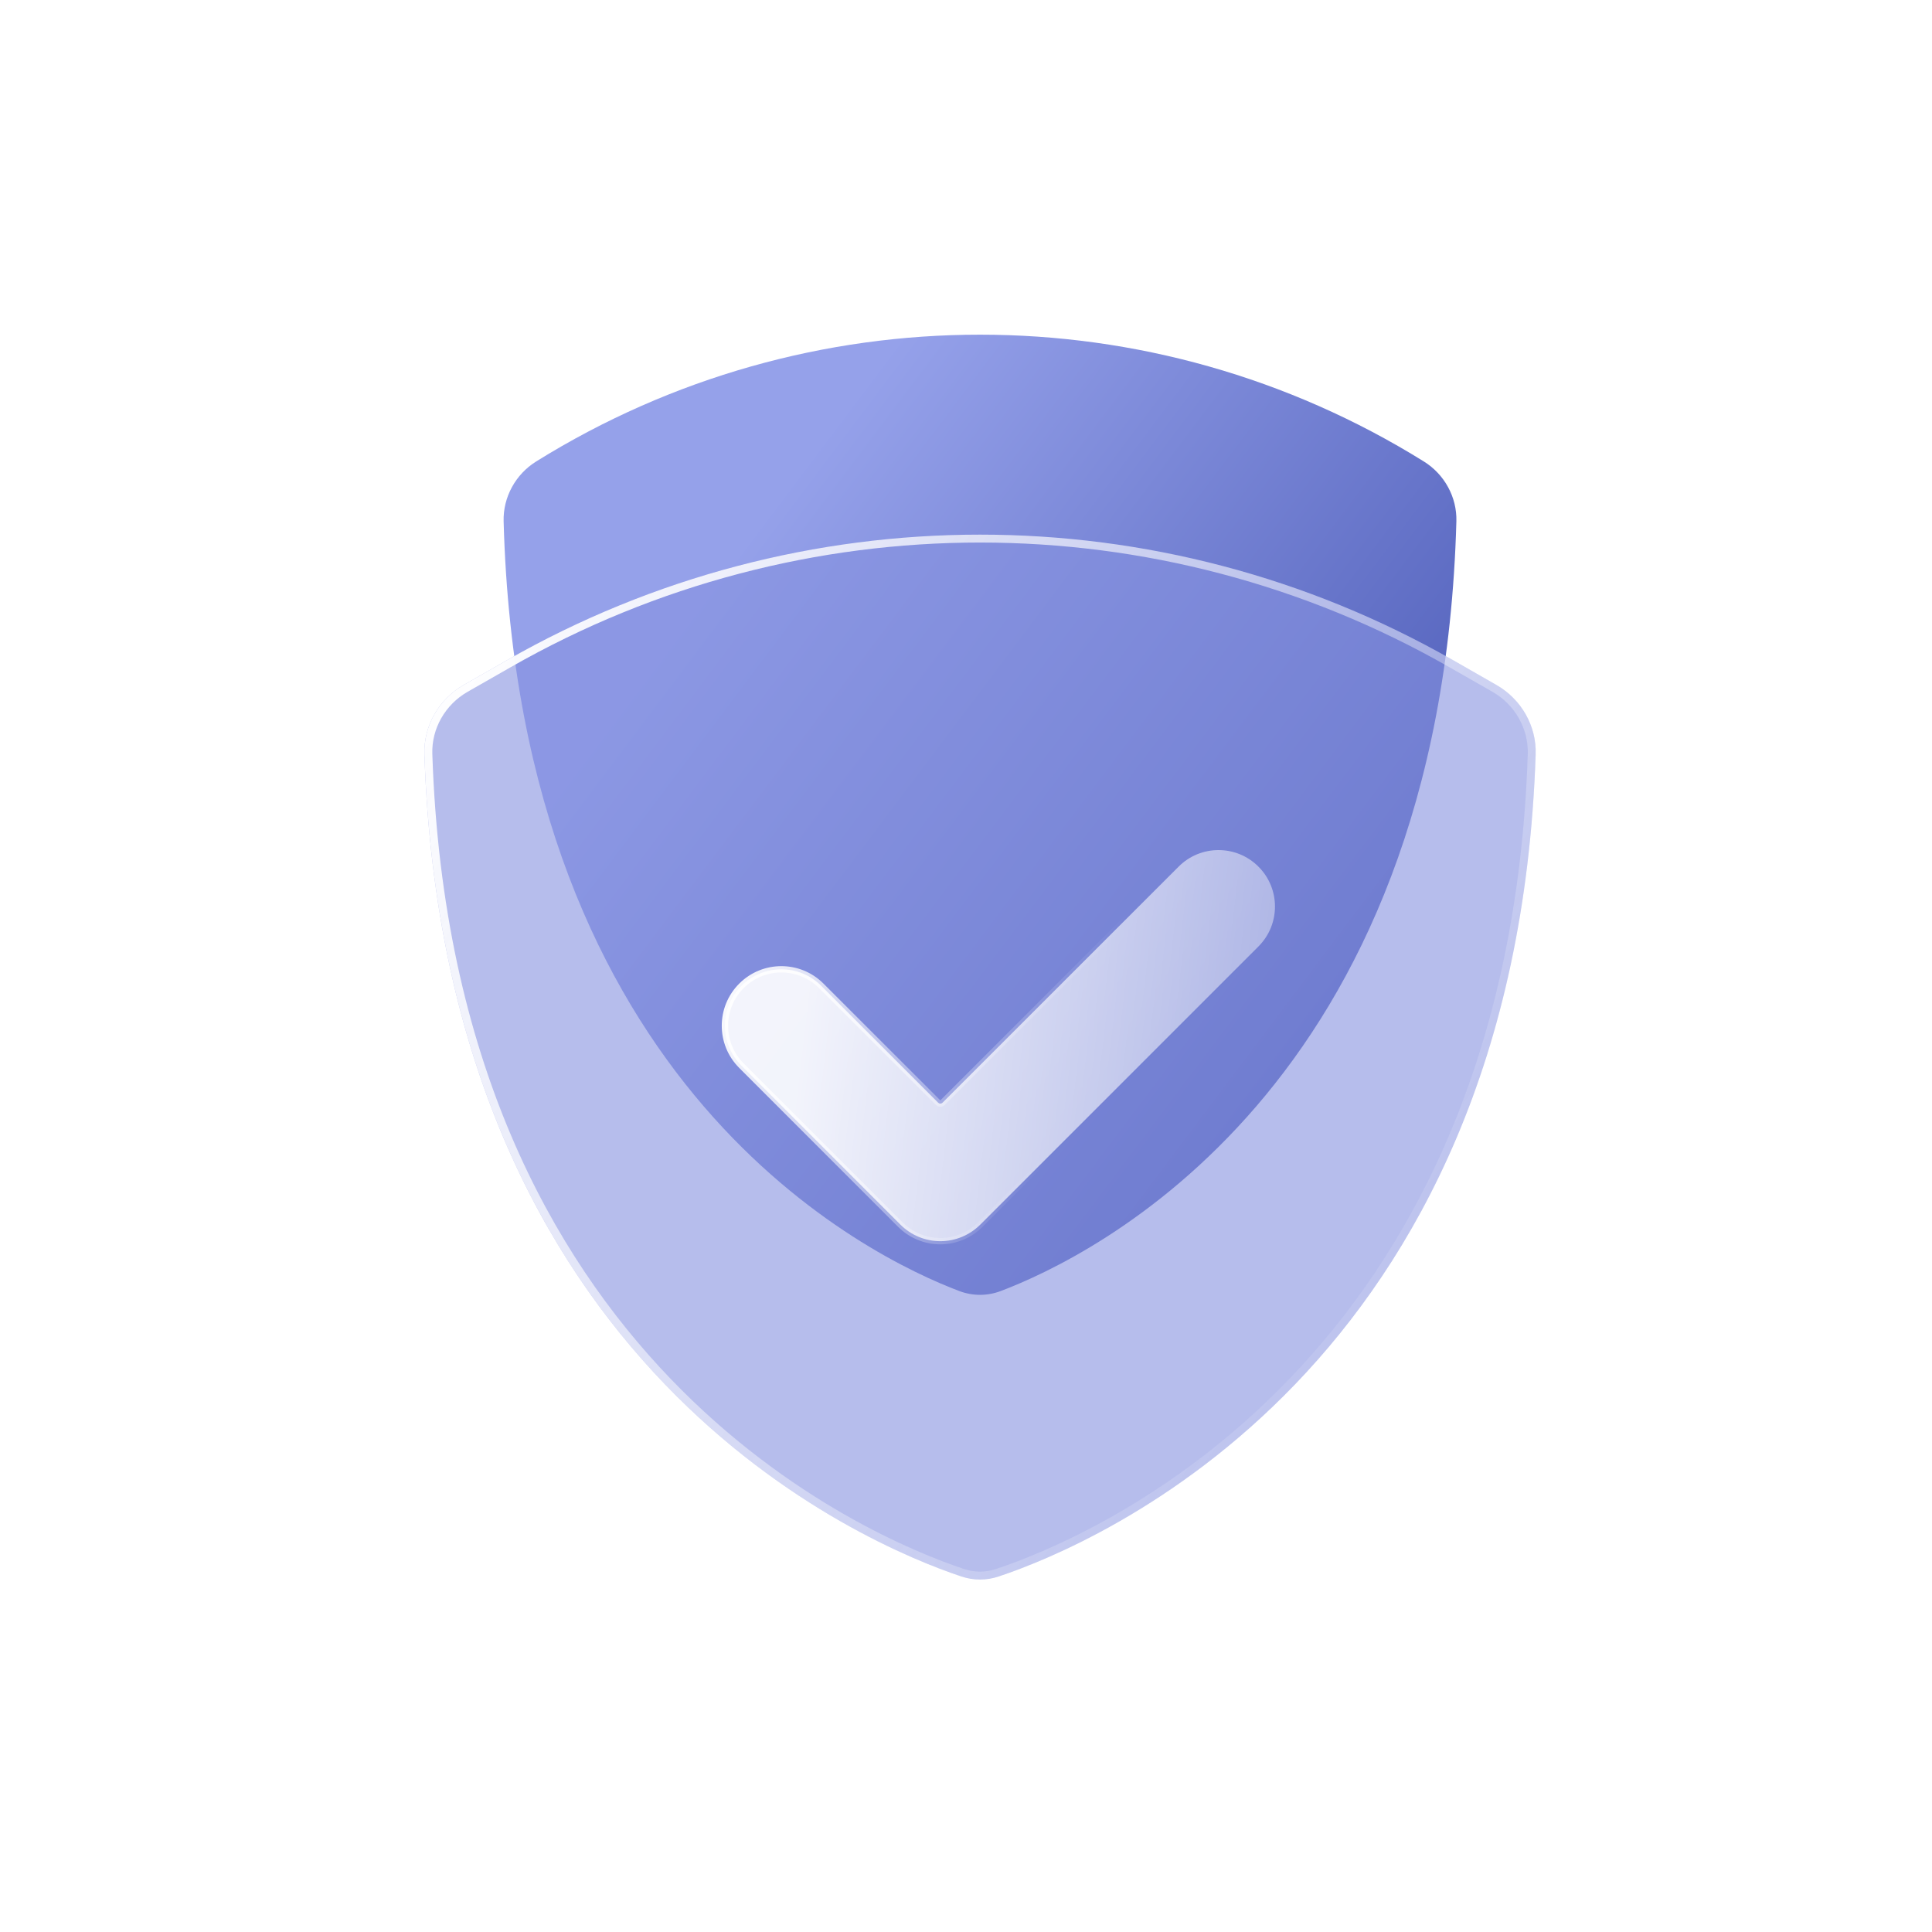 <svg width="55" height="55" viewBox="0 0 55 55" fill="none" xmlns="http://www.w3.org/2000/svg">
<path d="M28.486 36.754C31.034 35.792 41.018 30.999 41.46 14.841C41.479 14.152 41.12 13.502 40.535 13.138C32.798 8.324 22.999 8.324 15.262 13.138C14.678 13.502 14.319 14.152 14.337 14.841C14.779 30.999 24.764 35.792 27.311 36.754C27.692 36.897 28.106 36.897 28.486 36.754Z" fill="url(#paint0_linear_1783_137)"/>
<g filter="url(#filter0_b_1783_137)">
<path d="M14.428 18.797L13.201 19.499C12.496 19.902 12.055 20.662 12.082 21.474C12.66 38.99 24.663 43.975 27.363 44.877C27.718 44.996 28.081 44.996 28.436 44.877C31.136 43.975 43.139 38.99 43.717 21.474C43.744 20.662 43.304 19.902 42.599 19.499L41.371 18.797C33.023 14.027 22.776 14.027 14.428 18.797Z" fill="#8592DF" fill-opacity="0.6"/>
<path d="M13.257 19.596L14.484 18.895C22.797 14.145 33.002 14.145 41.315 18.895L42.543 19.596C43.213 19.979 43.63 20.701 43.605 21.47C43.317 30.2 40.183 35.799 36.791 39.328C33.398 42.859 29.74 44.323 28.4 44.77C28.068 44.881 27.731 44.881 27.399 44.77C26.059 44.323 22.402 42.859 19.008 39.328C15.617 35.799 12.483 30.2 12.195 21.47C12.169 20.701 12.586 19.979 13.257 19.596Z" stroke="url(#paint1_linear_1783_137)" stroke-width="0.225"/>
</g>
<path d="M26.706 31.39C26.723 31.407 26.745 31.417 26.769 31.417C26.793 31.417 26.816 31.407 26.833 31.39L33.553 24.671C34.18 24.043 35.198 24.043 35.825 24.671C36.453 25.298 36.453 26.316 35.825 26.944L27.906 34.863C27.604 35.164 27.196 35.334 26.769 35.334C26.343 35.334 25.934 35.164 25.633 34.863L21.108 30.338C20.48 29.71 20.48 28.692 21.108 28.065C21.735 27.437 22.753 27.437 23.38 28.065L26.706 31.39Z" fill="url(#paint2_linear_1783_137)" fill-opacity="0.9" stroke="url(#paint3_linear_1783_137)" stroke-width="0.18" stroke-linecap="round" stroke-linejoin="round"/>
<defs>
<filter id="filter0_b_1783_137" x="7.555" y="10.694" width="40.69" height="38.797" filterUnits="userSpaceOnUse" color-interpolation-filters="sRGB">
<feFlood flood-opacity="0" result="BackgroundImageFix"/>
<feGaussianBlur in="BackgroundImage" stdDeviation="2.263"/>
<feComposite in2="SourceAlpha" operator="in" result="effect1_backgroundBlur_1783_137"/>
<feBlend mode="normal" in="SourceGraphic" in2="effect1_backgroundBlur_1783_137" result="shape"/>
</filter>
<linearGradient id="paint0_linear_1783_137" x1="20.361" y1="16.532" x2="49.866" y2="38.738" gradientUnits="userSpaceOnUse">
<stop stop-color="#95A1EA"/>
<stop offset="1" stop-color="#1E2F97"/>
</linearGradient>
<linearGradient id="paint1_linear_1783_137" x1="12.671" y1="18.299" x2="51.943" y2="47.26" gradientUnits="userSpaceOnUse">
<stop stop-color="white"/>
<stop offset="0.734" stop-color="white" stop-opacity="0"/>
</linearGradient>
<linearGradient id="paint2_linear_1783_137" x1="23.022" y1="28.424" x2="47.771" y2="31.349" gradientUnits="userSpaceOnUse">
<stop stop-color="white"/>
<stop offset="1" stop-color="white" stop-opacity="0"/>
</linearGradient>
<linearGradient id="paint3_linear_1783_137" x1="20.997" y1="25.724" x2="31.122" y2="29.099" gradientUnits="userSpaceOnUse">
<stop stop-color="white"/>
<stop offset="1" stop-color="white" stop-opacity="0"/>
</linearGradient>
</defs>
</svg>
